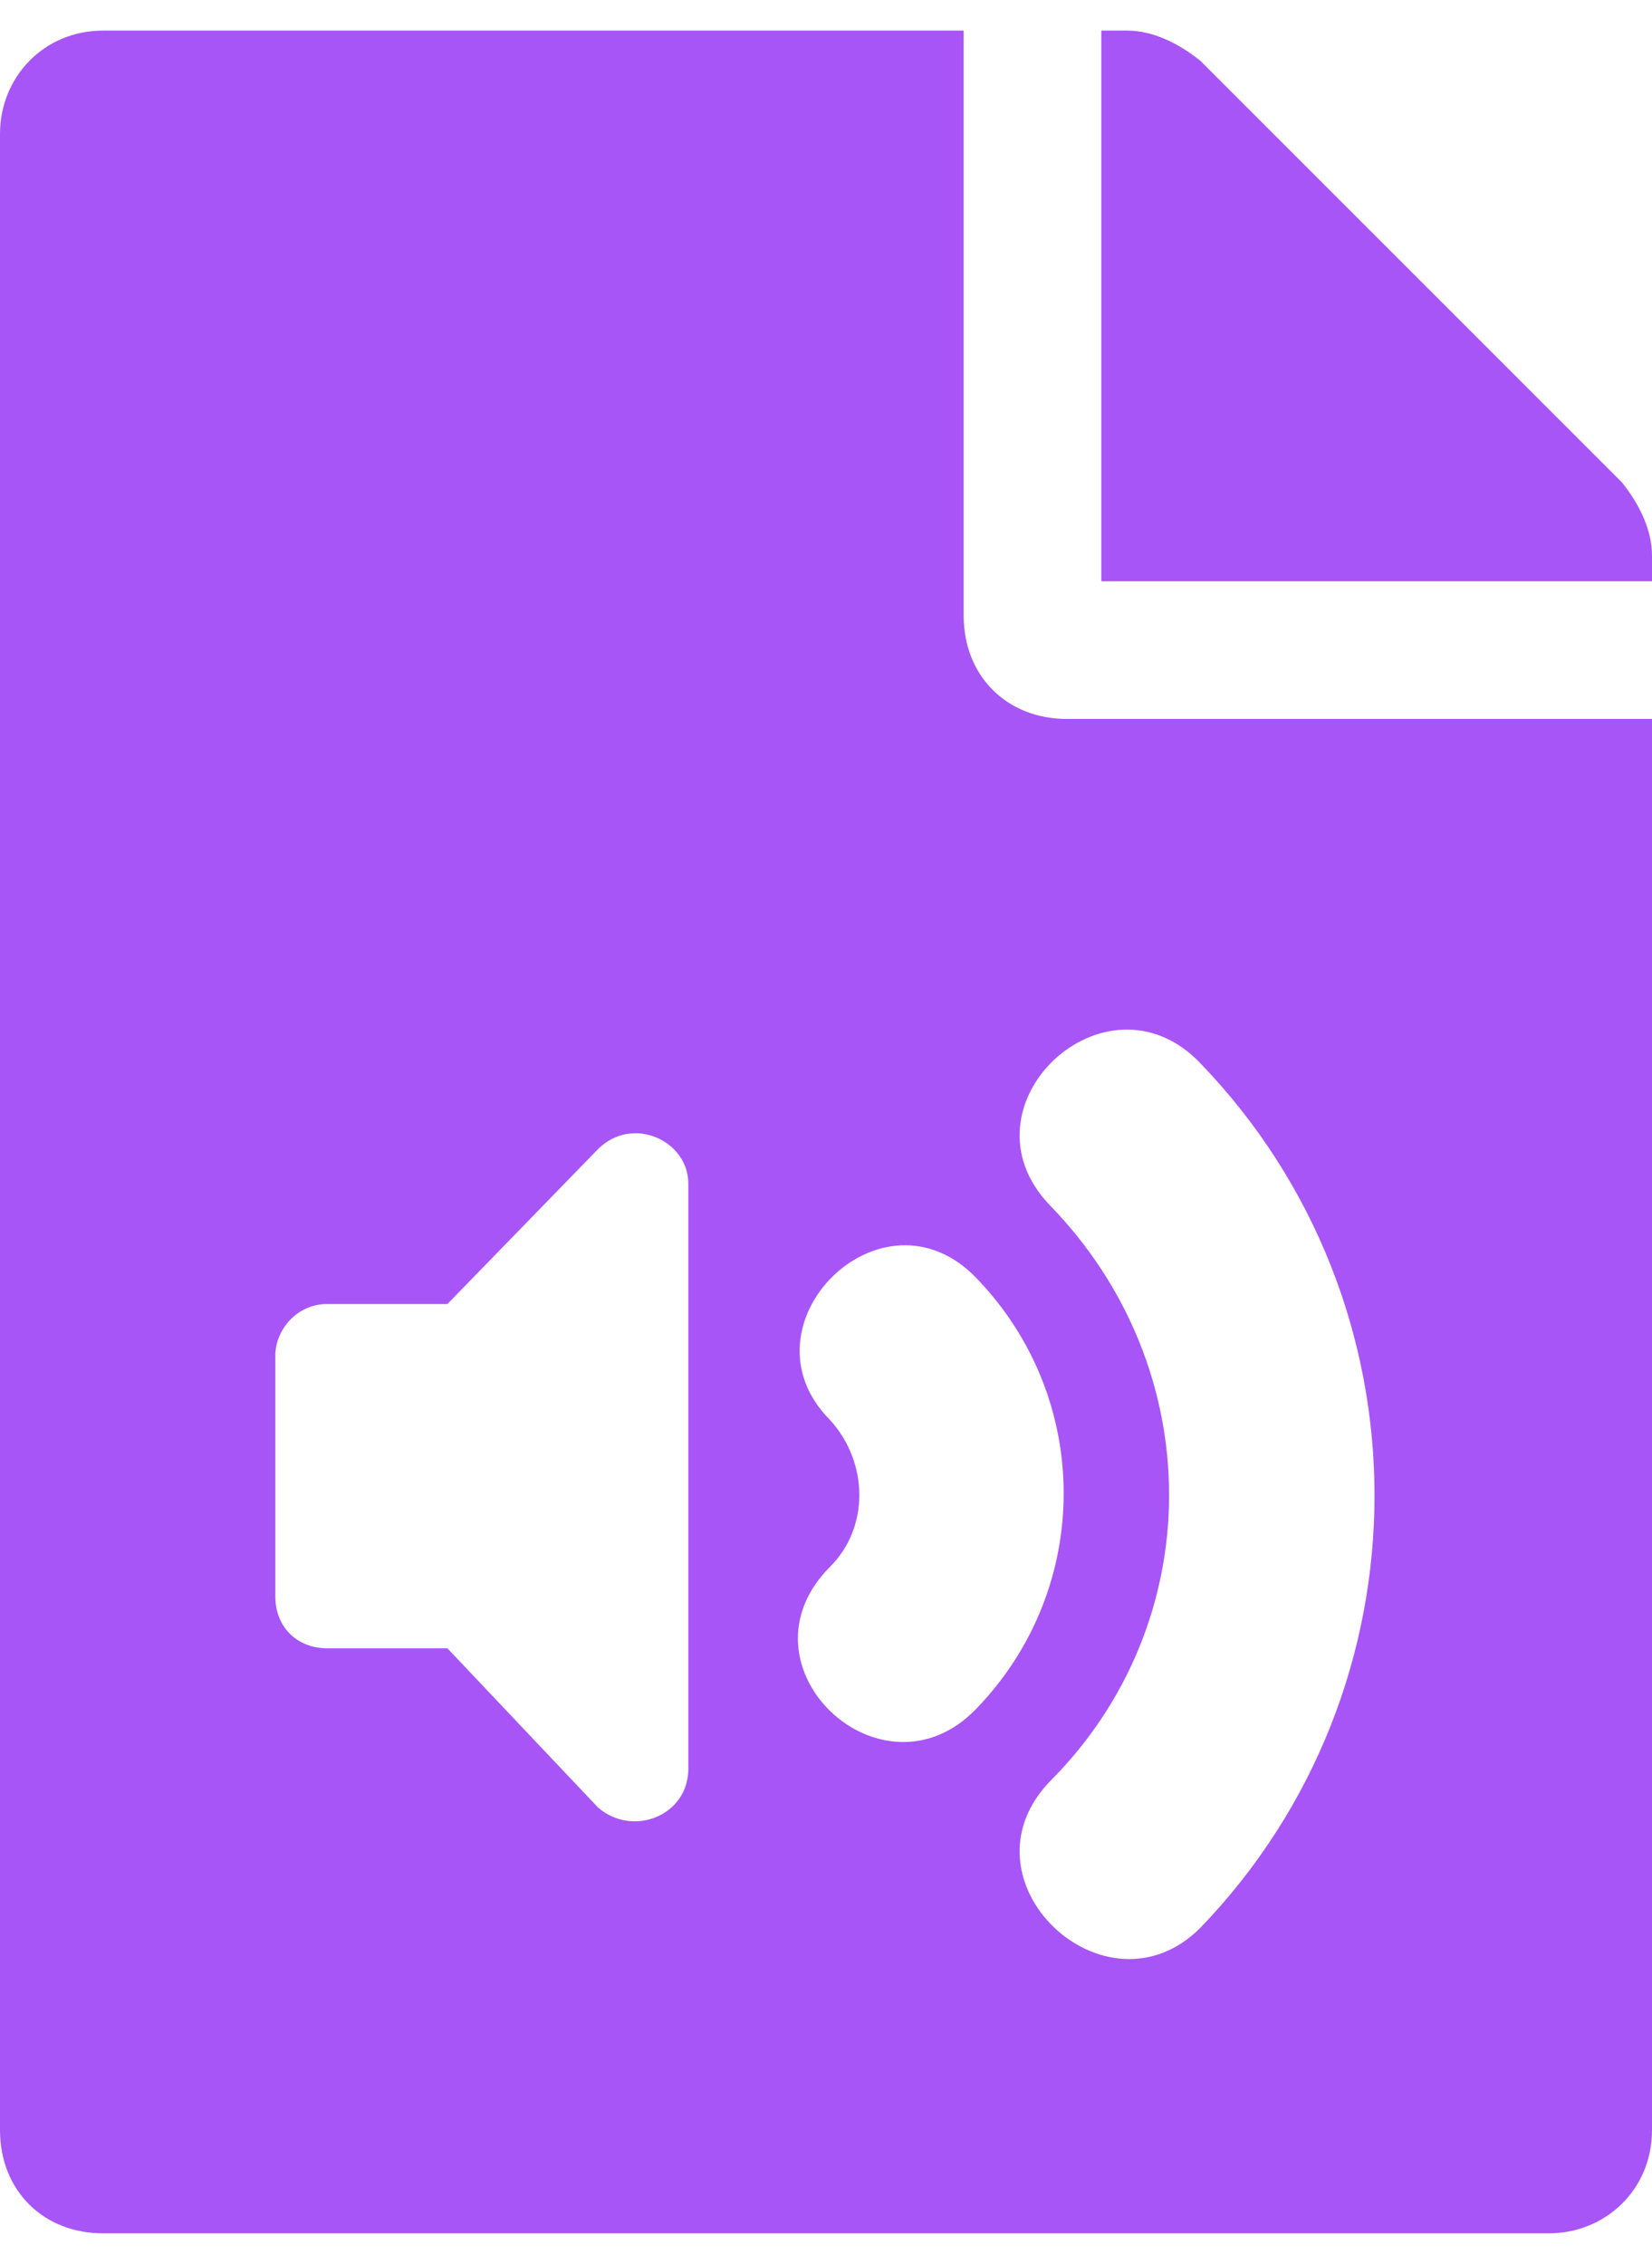<svg width="27" height="37" viewBox="0 0 27 37" fill="none" xmlns="http://www.w3.org/2000/svg">
<path d="M15.75 10.062C15.75 11.047 16.453 11.75 17.438 11.75H27V34.812C27 35.797 26.227 36.5 25.312 36.5H1.688C0.703 36.5 0 35.797 0 34.812V2.188C0 1.273 0.703 0.5 1.688 0.5H15.75V10.062ZM11.25 28.906V19.344C11.25 18.641 10.336 18.219 9.773 18.781L7.312 21.312H5.344C4.852 21.312 4.5 21.734 4.5 22.156V26.094C4.5 26.586 4.852 26.938 5.344 26.938H7.312L9.773 29.539C10.336 30.031 11.25 29.68 11.25 28.906ZM13.57 25.602C11.953 27.219 14.414 29.539 15.961 27.922C17.859 25.953 17.859 22.859 15.961 20.891C14.414 19.273 12.023 21.664 13.57 23.211C14.203 23.914 14.203 24.969 13.57 25.602ZM19.617 17.375C18.07 15.758 15.609 18.078 17.156 19.695C19.758 22.367 19.758 26.516 17.156 29.117C15.609 30.734 18.07 33.055 19.617 31.508C23.414 27.57 23.414 21.312 19.617 17.375ZM27 9.078V9.5H18V0.5H18.422C18.844 0.5 19.266 0.711 19.617 0.992L26.508 7.883C26.789 8.234 27 8.656 27 9.078Z" fill="#A855F7"/>
</svg>
